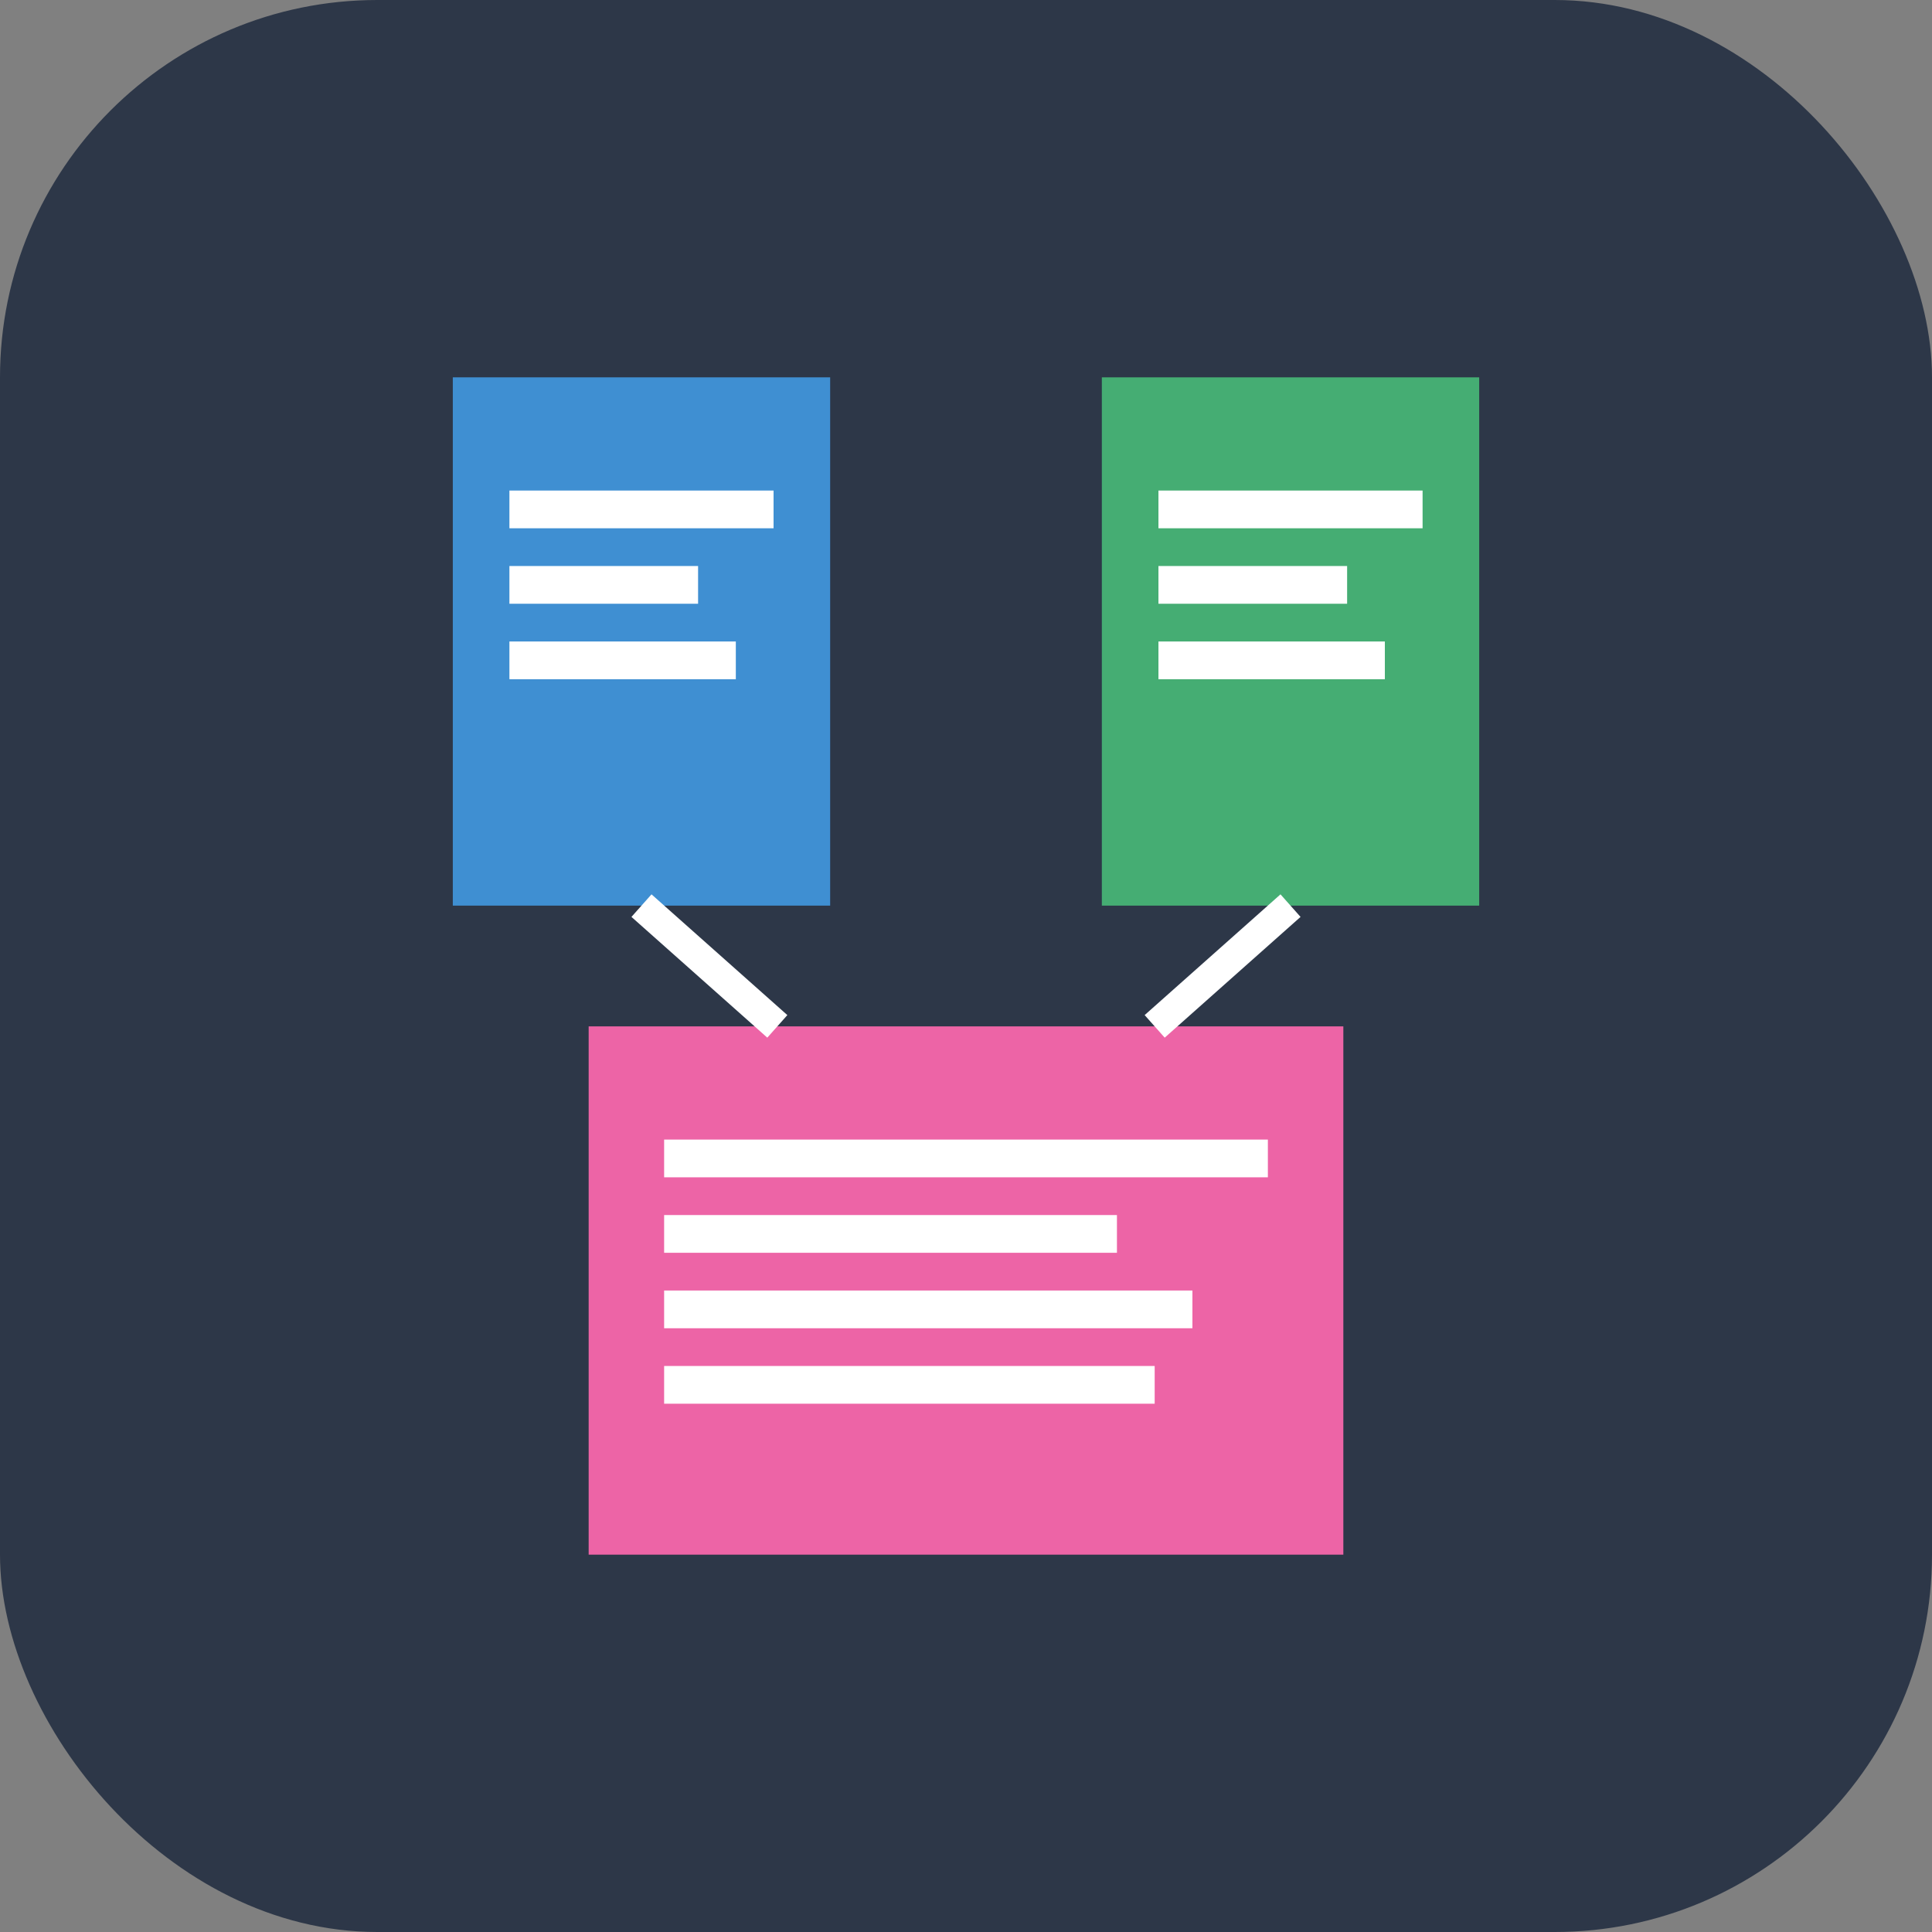 <?xml version="1.0" encoding="UTF-8"?>
<svg width="512" height="512" viewBox="0 0 512 512" fill="none" xmlns="http://www.w3.org/2000/svg">
    <rect x="0" y="0" width="512" height="512" fill="#808080" stroke="none"/>
    <!-- Background -->
    <rect width="512" height="512" rx="100" fill="#2D3748"/>
    
    <!-- Multiple files merging into one -->
    <!-- Left file -->
    <path d="M120 100h100v140H120z" fill="#4299E1" opacity="0.9"/>
    <path d="M135 130h70v10h-70z M135 150h50v10h-50z M135 170h60v10h-60z" fill="white"/>
    
    <!-- Right file -->
    <path d="M292 100h100v140H292z" fill="#48BB78" opacity="0.9"/>
    <path d="M307 130h70v10h-70z M307 150h50v10h-50z M307 170h60v10h-60z" fill="white"/>
    
    <!-- Bottom merged file (larger) -->
    <path d="M156 272h200v140H156z" fill="#ED64A6"/>
    <path d="M176 302h160v10H176z M176 322h120v10H176z M176 342h140v10H176z M176 362h130v10H176z" fill="white"/>
    
    <!-- Connecting arrows -->
    <path d="M170 240l36 32M342 240l-36 32" stroke="white" stroke-width="8"/>
</svg> 